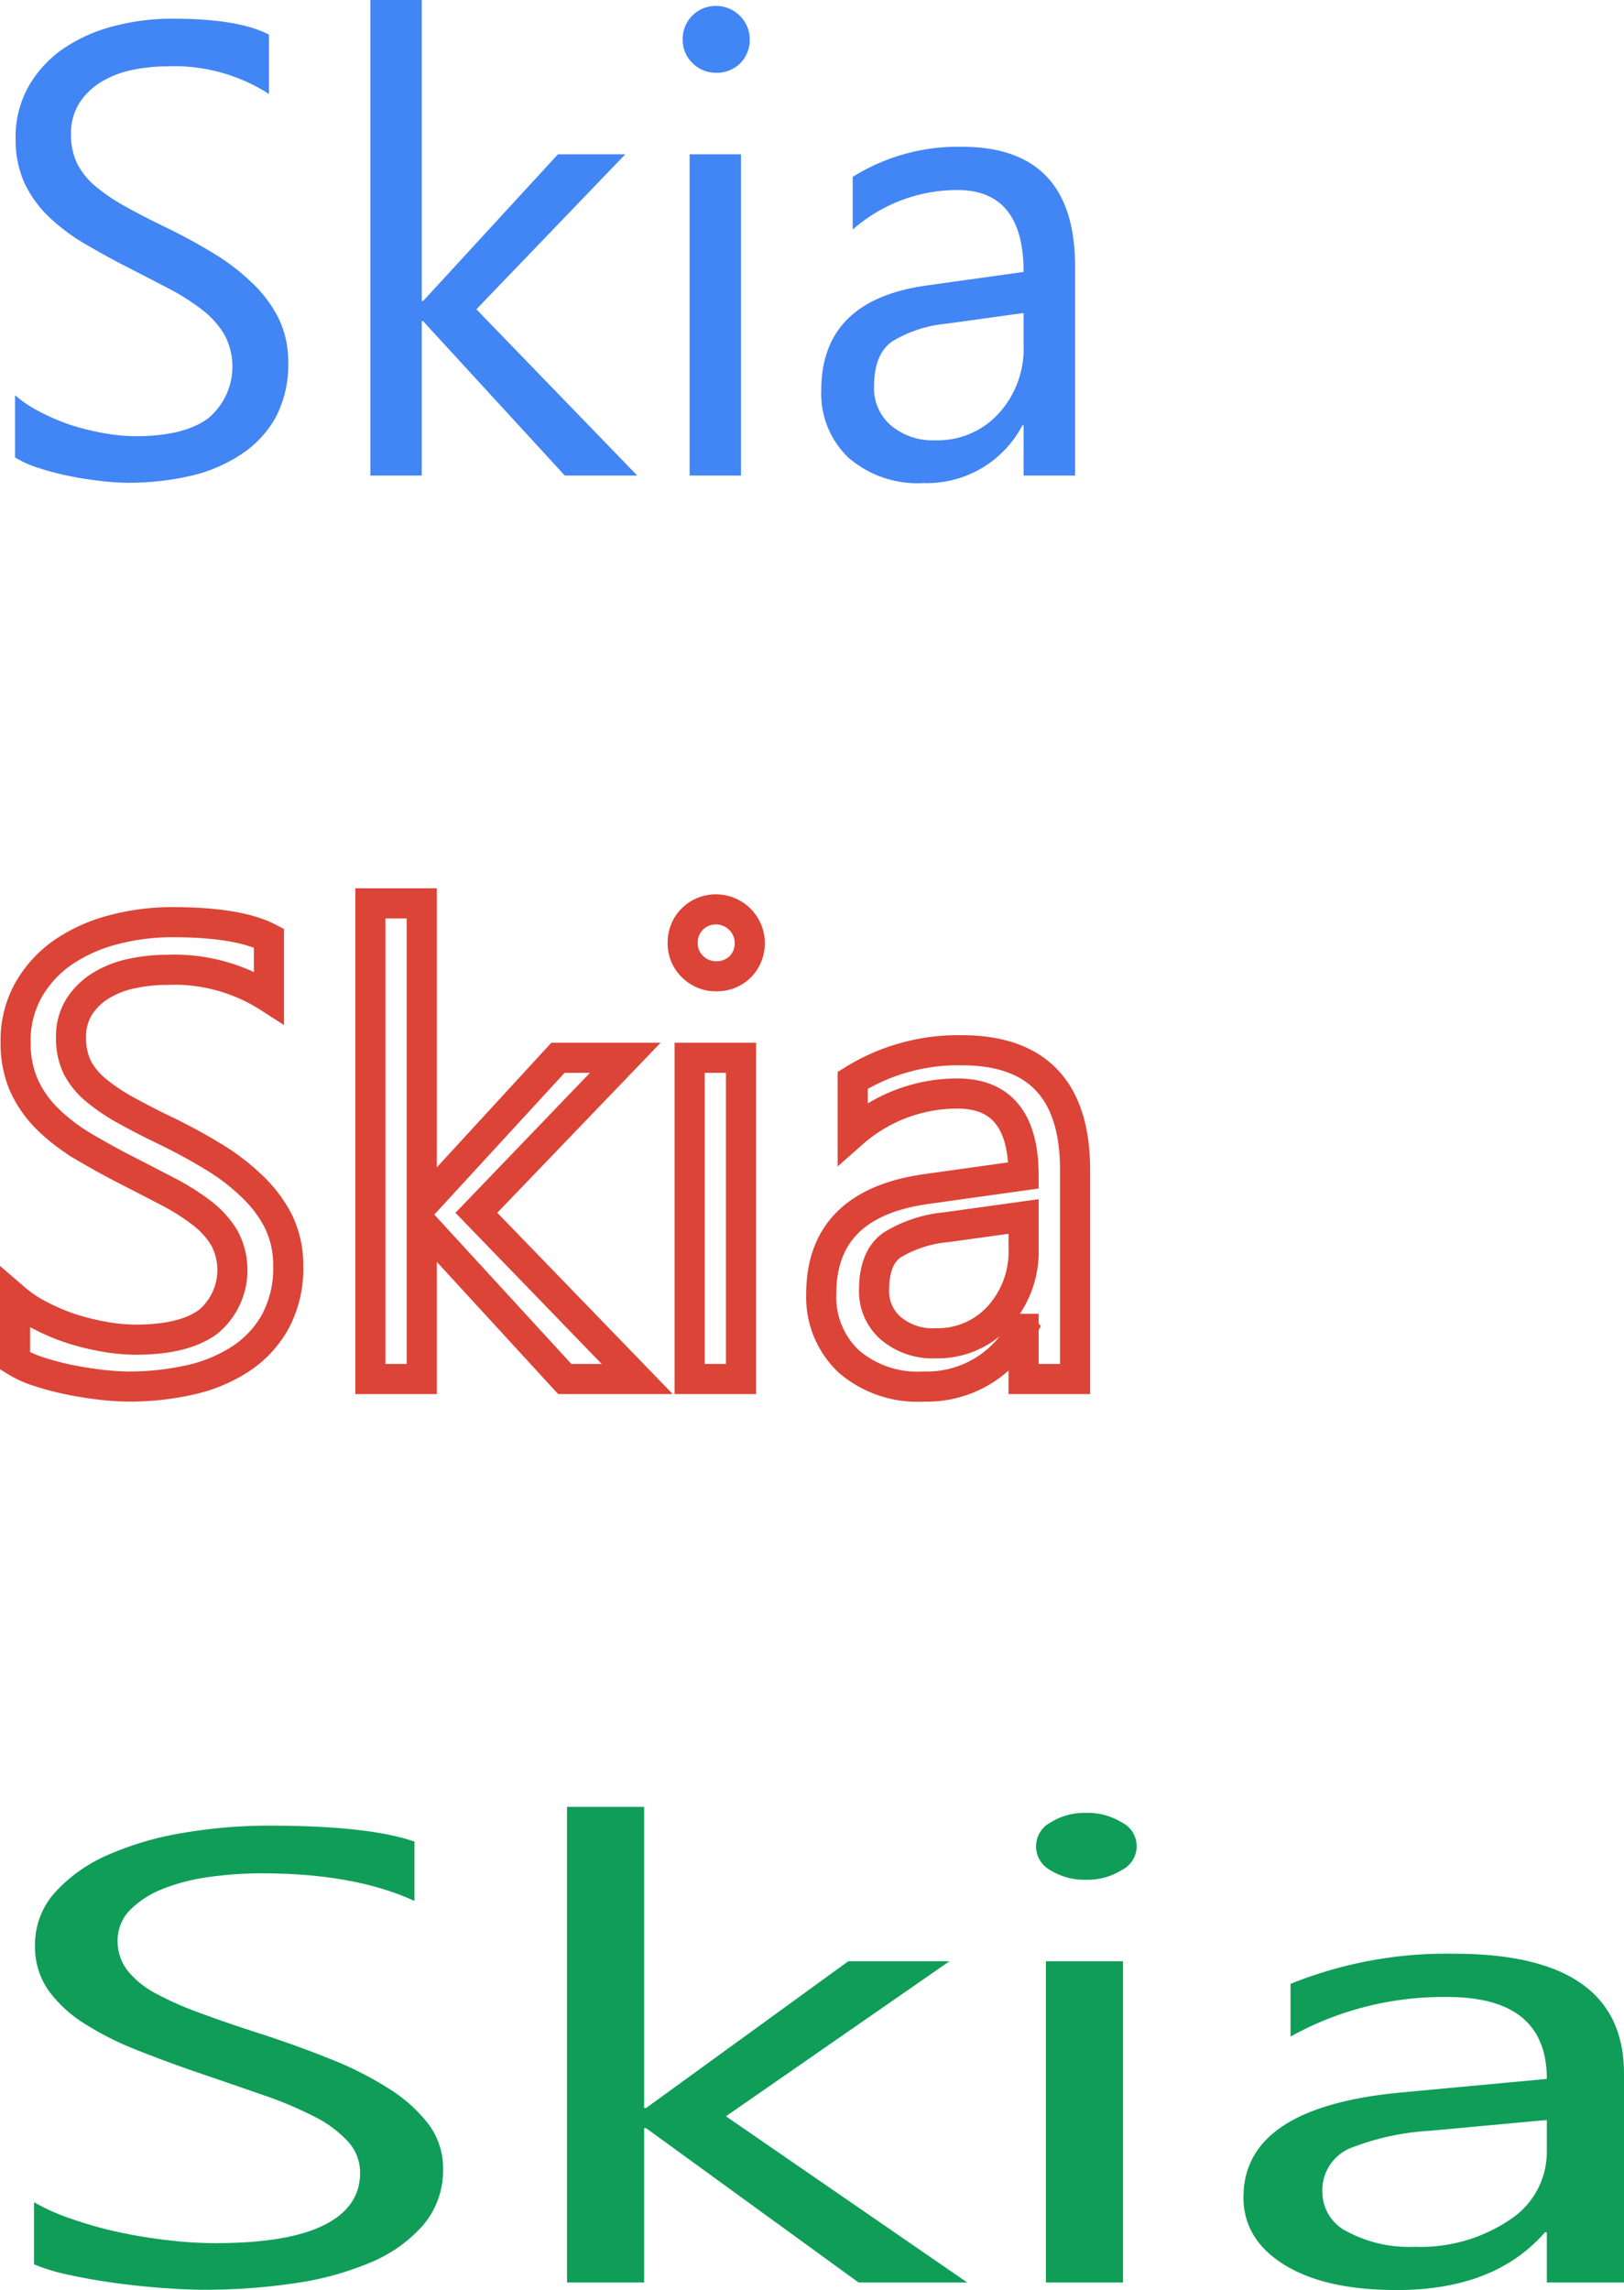 <svg xmlns="http://www.w3.org/2000/svg" viewBox="0 0 161.83 228.13"><path d="M23.78,62.19V56a12.27,12.27,0,0,0,2.55,1.69A20.35,20.35,0,0,0,29.45,59a24.74,24.74,0,0,0,3.3.8,18.11,18.11,0,0,0,3.06.28q4.84,0,7.24-1.8a6.72,6.72,0,0,0,1.59-8.32,8.87,8.87,0,0,0-2.2-2.46,22.27,22.27,0,0,0-3.33-2.12q-1.92-1-4.14-2.14c-1.56-.79-3-1.6-4.38-2.41a19,19,0,0,1-3.53-2.69,11.31,11.31,0,0,1-2.36-3.32,10.37,10.37,0,0,1-.86-4.36,10.2,10.2,0,0,1,1.35-5.33,11.47,11.47,0,0,1,3.53-3.74,16,16,0,0,1,5-2.18,22.86,22.86,0,0,1,5.71-.72q6.62,0,9.65,1.59v5.91a17.43,17.43,0,0,0-10.18-2.75,16.68,16.68,0,0,0-3.44.36,9.65,9.65,0,0,0-3.06,1.17,6.74,6.74,0,0,0-2.19,2.09,5.53,5.53,0,0,0-.85,3.13,6.57,6.57,0,0,0,.64,3,7.32,7.32,0,0,0,1.9,2.28,18.62,18.62,0,0,0,3,2q1.8,1,4.14,2.12c1.61.79,3.13,1.63,4.56,2.5a21.44,21.44,0,0,1,3.79,2.91A12.82,12.82,0,0,1,50,48.25a9.86,9.86,0,0,1,1,4.44,11.19,11.19,0,0,1-1.3,5.61A10.6,10.6,0,0,1,46.14,62a15.31,15.31,0,0,1-5.08,2.08,27.6,27.6,0,0,1-6.06.64,25.77,25.77,0,0,1-2.62-.17c-1.05-.12-2.11-.28-3.19-.5a26.58,26.58,0,0,1-3.08-.81A10,10,0,0,1,23.78,62.19Zm62,1.81H78.56L64.44,48.62h-.13V64H59.19V16.62h5.12v30h.13L77.88,32h6.71L69.75,47.44Zm7.87-40.12a3.28,3.28,0,0,1-2.34-.94,3.2,3.2,0,0,1-1-2.38,3.28,3.28,0,0,1,3.31-3.34,3.35,3.35,0,0,1,2.4,1,3.36,3.36,0,0,1,0,4.74A3.33,3.33,0,0,1,93.62,23.88ZM96.12,64H91V32h5.12Zm33.29,0h-5.13V59h-.12a10.74,10.74,0,0,1-9.85,5.75,10.49,10.49,0,0,1-7.48-2.53,8.79,8.79,0,0,1-2.71-6.72q0-9,10.57-10.44l9.59-1.34q0-8.16-6.59-8.16a15.77,15.77,0,0,0-10.44,3.94V34.25a19.83,19.83,0,0,1,10.87-3q11.3,0,11.29,11.94Zm-5.13-16.19-7.72,1.07a12.55,12.55,0,0,0-5.37,1.76c-1.21.84-1.81,2.34-1.81,4.48A4.86,4.86,0,0,0,111.05,59a6.45,6.45,0,0,0,4.45,1.49,8.24,8.24,0,0,0,6.3-2.67A9.59,9.59,0,0,0,124.28,51Z" transform="translate(-22.28 -16.63)" fill="#4285f4"/><path d="M23.78,152.19V146a12.27,12.27,0,0,0,2.55,1.69A20.35,20.35,0,0,0,29.45,149a24.74,24.74,0,0,0,3.3.8,18.11,18.11,0,0,0,3.06.28q4.84,0,7.24-1.8a6.72,6.72,0,0,0,1.59-8.32,8.87,8.87,0,0,0-2.2-2.46,22.27,22.27,0,0,0-3.33-2.12q-1.92-1-4.14-2.14c-1.56-.79-3-1.6-4.38-2.41a19,19,0,0,1-3.53-2.69,11.31,11.31,0,0,1-2.36-3.32,10.37,10.37,0,0,1-.86-4.36,10.2,10.2,0,0,1,1.35-5.33,11.47,11.47,0,0,1,3.53-3.74,16,16,0,0,1,5-2.18,22.86,22.86,0,0,1,5.71-.72q6.62,0,9.65,1.59v5.91a17.43,17.43,0,0,0-10.18-2.75,16.68,16.68,0,0,0-3.44.36,9.65,9.65,0,0,0-3.06,1.17,6.74,6.74,0,0,0-2.19,2.09,5.53,5.53,0,0,0-.85,3.13,6.57,6.57,0,0,0,.64,3,7.32,7.32,0,0,0,1.9,2.28,18.62,18.62,0,0,0,3,2q1.8,1,4.14,2.12c1.61.79,3.13,1.63,4.56,2.5a21.44,21.44,0,0,1,3.79,2.91A12.82,12.82,0,0,1,50,138.25a9.86,9.86,0,0,1,1,4.44,11.19,11.19,0,0,1-1.3,5.61,10.6,10.6,0,0,1-3.5,3.73,15.31,15.31,0,0,1-5.08,2.08,27.6,27.6,0,0,1-6.06.64,25.77,25.77,0,0,1-2.62-.17c-1.05-.12-2.11-.28-3.19-.5a26.58,26.58,0,0,1-3.08-.81A10,10,0,0,1,23.78,152.19Zm62,1.81H78.56L64.44,138.62h-.13V154H59.19V106.62h5.12v30h.13L77.88,122h6.71L69.75,137.44Zm7.87-40.12a3.28,3.28,0,0,1-2.34-.94,3.2,3.2,0,0,1-1-2.38,3.28,3.28,0,0,1,3.31-3.34,3.35,3.35,0,0,1,2.4,1,3.36,3.36,0,0,1,0,4.74A3.33,3.33,0,0,1,93.62,113.88ZM96.12,154H91V122h5.12Zm33.29,0h-5.13v-5h-.12a10.74,10.74,0,0,1-9.85,5.75,10.49,10.49,0,0,1-7.48-2.53,8.79,8.79,0,0,1-2.71-6.72q0-9,10.57-10.44l9.59-1.34q0-8.16-6.59-8.16a15.77,15.77,0,0,0-10.44,3.94v-5.25a19.83,19.83,0,0,1,10.87-3q11.3,0,11.29,11.94Zm-5.13-16.19-7.72,1.07a12.55,12.55,0,0,0-5.37,1.76c-1.21.84-1.81,2.34-1.81,4.48a4.86,4.86,0,0,0,1.67,3.83,6.45,6.45,0,0,0,4.45,1.49,8.24,8.24,0,0,0,6.3-2.67,9.59,9.59,0,0,0,2.48-6.77Z" transform="translate(-22.28 -16.63)" fill="none" stroke="#db4437" stroke-width="3"/><path d="M25.67,242.19V236a20.77,20.77,0,0,0,3.82,1.69A40.67,40.67,0,0,0,34.18,239c1.64.35,3.29.61,4.94.8a40.54,40.54,0,0,0,4.6.28q7.26,0,10.85-1.8c2.39-1.19,3.59-2.92,3.59-5.17a4.56,4.56,0,0,0-1.2-3.15,11.63,11.63,0,0,0-3.3-2.46,38,38,0,0,0-5-2.12q-2.88-1-6.21-2.14c-2.34-.79-4.53-1.6-6.56-2.41a30.08,30.08,0,0,1-5.3-2.69,12.61,12.61,0,0,1-3.54-3.32,7.54,7.54,0,0,1-1.28-4.36,7.76,7.76,0,0,1,2-5.33,15.34,15.34,0,0,1,5.3-3.74,31.21,31.21,0,0,1,7.47-2.18,50.54,50.54,0,0,1,8.56-.72q9.93,0,14.48,1.59v5.91q-6-2.76-15.28-2.75a37.15,37.15,0,0,0-5.15.36,19.69,19.69,0,0,0-4.6,1.17,9.59,9.59,0,0,0-3.28,2.09A4.31,4.31,0,0,0,34,209.94a4.76,4.76,0,0,0,1,3,9,9,0,0,0,2.83,2.28,32.65,32.65,0,0,0,4.57,2q2.7,1,6.21,2.12c2.41.79,4.69,1.63,6.85,2.5a34.06,34.06,0,0,1,5.67,2.91A15,15,0,0,1,65,228.25a7.3,7.3,0,0,1,1.43,4.44,8.37,8.37,0,0,1-2,5.61A14.18,14.18,0,0,1,59.21,242a30.18,30.18,0,0,1-7.62,2.08,61.37,61.37,0,0,1-9.09.64c-1.06,0-2.38-.06-3.94-.17s-3.15-.28-4.78-.5-3.16-.49-4.62-.81A19.51,19.51,0,0,1,25.67,242.19Zm93,1.81H107.84L86.66,228.62h-.19V244H78.78V196.62h7.69v30h.19L106.81,212h10.08L94.62,227.44Zm11.82-40.12a6.4,6.4,0,0,1-3.52-.94,2.69,2.69,0,0,1,0-4.77,6.32,6.32,0,0,1,3.52-.95,6.5,6.5,0,0,1,3.58.95,2.64,2.64,0,0,1,0,4.74A6.43,6.43,0,0,1,130.44,203.88ZM134.19,244H126.5V212h7.69Zm49.92,0h-7.69v-5h-.19q-5,5.75-14.76,5.75-7.17,0-11.23-2.53t-4.05-6.72q0-9,15.84-10.44l14.39-1.34q0-8.16-9.89-8.16a31.34,31.34,0,0,0-15.65,3.94v-5.25a41.45,41.45,0,0,1,16.31-3q16.92,0,16.92,11.94Zm-7.69-16.19-11.58,1.07a25.65,25.65,0,0,0-8.06,1.76,4.54,4.54,0,0,0-2.72,4.48,4.38,4.38,0,0,0,2.51,3.83,13,13,0,0,0,6.68,1.49,15.85,15.85,0,0,0,9.45-2.67,8.06,8.06,0,0,0,3.72-6.77Z" transform="translate(-22.28 -16.63)" fill="#0f9d58"/></svg>
